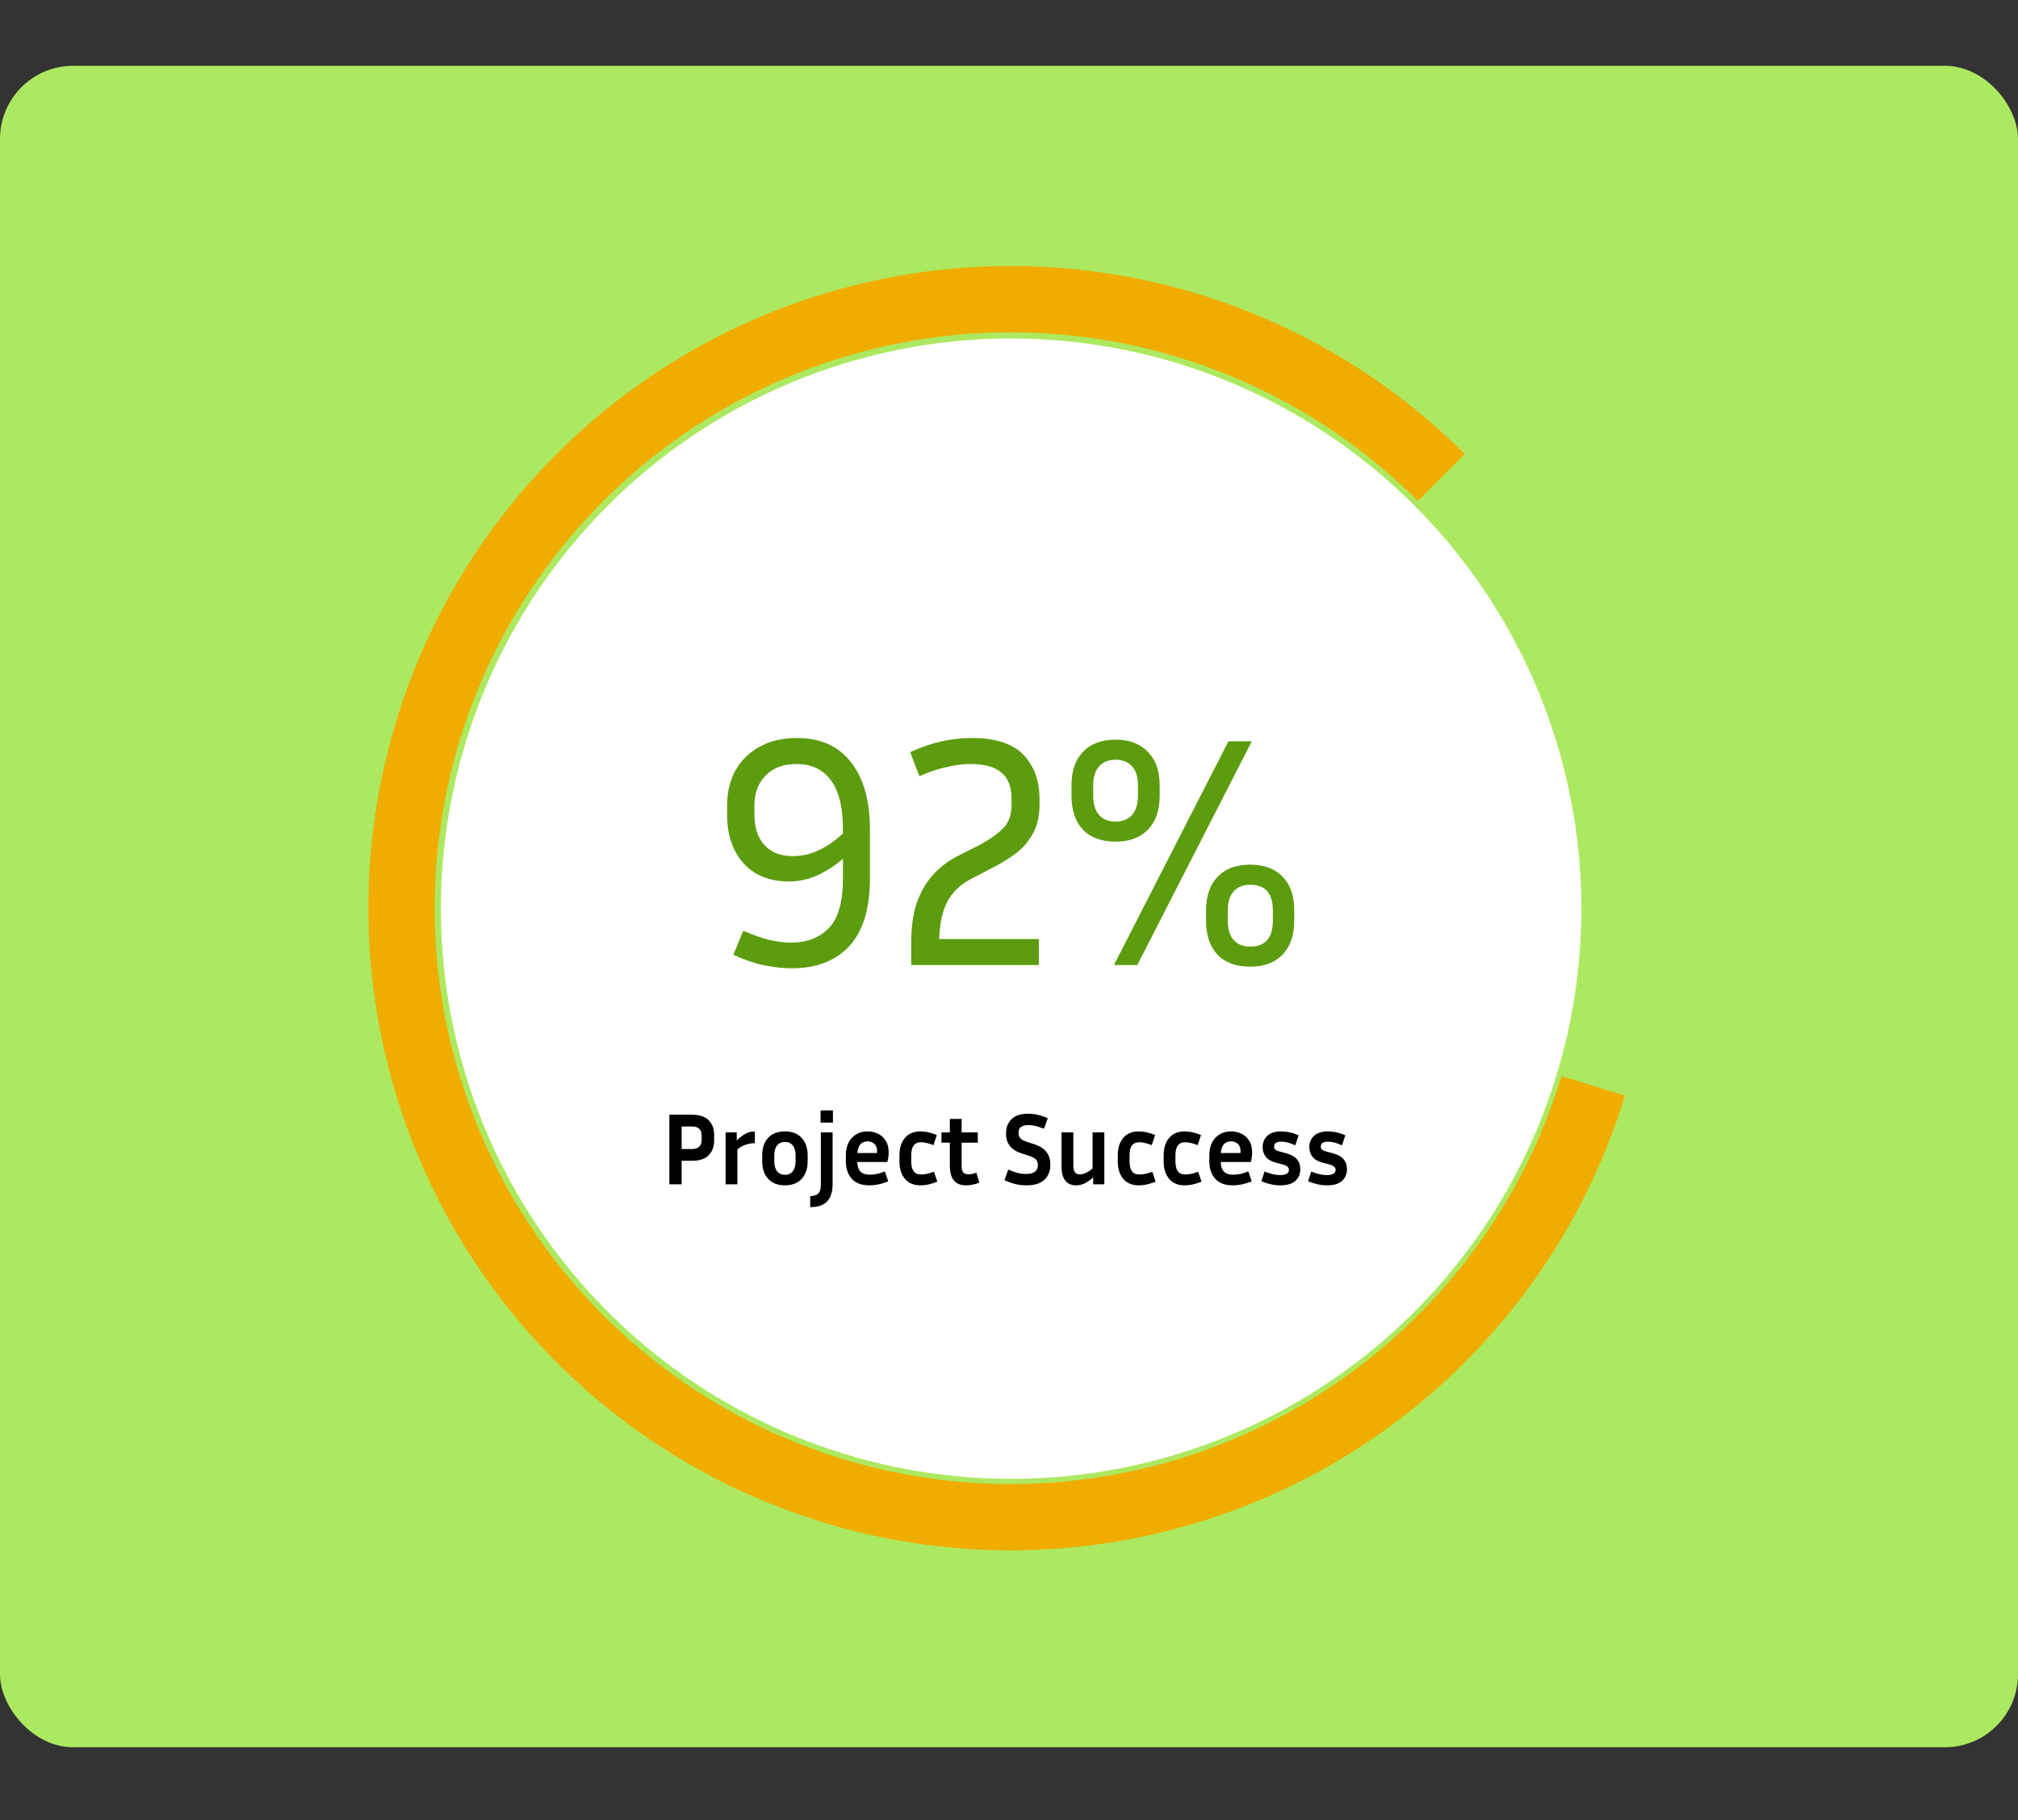 <svg width="276" height="249" viewBox="0 0 276 249" fill="none" xmlns="http://www.w3.org/2000/svg">
<rect x="0" y="0" width="276" height="249" fill="#333333" stroke="none"/>
<rect y="9" width="276" height="230" rx="10" fill="#ACE961"/>
<path d="M200.338 62.113C186.756 48.531 169.096 39.775 150.064 37.186C131.031 34.598 111.674 38.319 94.958 47.78C78.242 57.241 65.088 71.921 57.51 89.571C49.932 107.221 48.348 126.868 53.001 145.504C57.654 164.14 68.287 180.737 83.272 192.754C98.257 204.77 116.768 211.544 135.969 212.037C155.171 212.531 174.005 206.716 189.587 195.485C205.17 184.254 216.641 168.225 222.245 149.852L213.572 147.207C208.546 163.683 198.259 178.057 184.285 188.129C170.312 198.201 153.422 203.415 136.202 202.973C118.983 202.53 102.383 196.456 88.945 185.68C75.507 174.904 65.971 160.02 61.798 143.308C57.626 126.596 59.046 108.976 65.841 93.148C72.637 77.32 84.434 64.156 99.424 55.671C114.415 47.187 131.773 43.85 148.842 46.171C165.91 48.492 181.746 56.344 193.926 68.525L200.338 62.113Z" fill="#F0AD00"/>
<circle cx="138.294" cy="124.294" r="77.99" transform="rotate(-45 138.294 124.294)" fill="white"/>
<path d="M118.979 120.12C118.979 124.29 118.034 127.395 116.144 129.435C114.254 131.445 111.644 132.45 108.314 132.45C107.144 132.45 105.884 132.315 104.534 132.045C103.214 131.775 101.804 131.295 100.304 130.605L101.654 127.32C102.974 127.89 104.174 128.31 105.254 128.58C106.364 128.82 107.354 128.94 108.224 128.94C110.354 128.94 112.064 128.28 113.354 126.96C114.644 125.64 115.289 123.36 115.289 120.12V117.465C114.209 118.395 113.054 119.145 111.824 119.715C110.594 120.285 109.289 120.57 107.909 120.57C105.269 120.57 103.199 119.745 101.699 118.095C100.199 116.415 99.449 114.21 99.449 111.48V110.13C99.449 108.36 99.824 106.785 100.574 105.405C101.354 104.025 102.449 102.945 103.859 102.165C105.299 101.355 107.009 100.95 108.989 100.95C112.199 100.95 114.659 102.045 116.369 104.235C118.109 106.425 118.979 109.5 118.979 113.46V120.12ZM103.184 111.48C103.184 113.19 103.634 114.555 104.534 115.575C105.464 116.595 106.754 117.105 108.404 117.105C109.664 117.105 110.864 116.835 112.004 116.295C113.174 115.725 114.269 114.96 115.289 114V113.46C115.289 110.43 114.734 108.18 113.624 106.71C112.544 105.24 110.984 104.505 108.944 104.505C107.144 104.505 105.734 105.03 104.714 106.08C103.694 107.13 103.184 108.48 103.184 110.13V111.48ZM142.084 132H124.624V129.03C124.624 126.78 124.894 124.89 125.434 123.36C126.004 121.83 126.754 120.57 127.684 119.58C128.644 118.56 129.709 117.75 130.879 117.15L133.804 115.665C135.184 114.945 136.279 114.195 137.089 113.415C137.929 112.635 138.349 111.51 138.349 110.04V109.275C138.349 107.595 137.869 106.38 136.909 105.63C135.979 104.88 134.599 104.505 132.769 104.505C131.749 104.505 130.669 104.64 129.529 104.91C128.389 105.15 127.129 105.57 125.749 106.17L124.489 102.885C125.989 102.195 127.429 101.7 128.809 101.4C130.219 101.1 131.569 100.95 132.859 100.95C136.189 100.95 138.574 101.73 140.014 103.29C141.454 104.82 142.174 106.815 142.174 109.275V110.04C142.174 111.66 141.859 113.01 141.229 114.09C140.629 115.17 139.819 116.085 138.799 116.835C137.809 117.555 136.744 118.2 135.604 118.77L132.679 120.3C131.269 121.05 130.219 122.085 129.529 123.405C128.869 124.725 128.509 126.405 128.449 128.445H142.084V132ZM158.607 107.43V108.825C158.607 110.835 158.067 112.395 156.987 113.505C155.937 114.585 154.467 115.125 152.577 115.125C150.657 115.125 149.172 114.585 148.122 113.505C147.072 112.395 146.547 110.835 146.547 108.825V107.43C146.547 105.45 147.072 103.92 148.122 102.84C149.172 101.73 150.657 101.175 152.577 101.175C154.467 101.175 155.937 101.73 156.987 102.84C158.067 103.92 158.607 105.45 158.607 107.43ZM168.012 101.4H171.207L155.547 132H152.352L168.012 101.4ZM155.637 107.43C155.637 106.29 155.367 105.42 154.827 104.82C154.287 104.22 153.537 103.92 152.577 103.92C151.617 103.92 150.867 104.22 150.327 104.82C149.787 105.42 149.517 106.29 149.517 107.43V108.825C149.517 109.995 149.787 110.88 150.327 111.48C150.867 112.08 151.617 112.38 152.577 112.38C153.537 112.38 154.287 112.08 154.827 111.48C155.367 110.88 155.637 109.995 155.637 108.825V107.43ZM177.012 124.53V125.925C177.012 127.935 176.472 129.495 175.392 130.605C174.342 131.685 172.872 132.225 170.982 132.225C169.062 132.225 167.577 131.685 166.527 130.605C165.477 129.495 164.952 127.935 164.952 125.925V124.53C164.952 122.55 165.477 121.02 166.527 119.94C167.577 118.83 169.062 118.275 170.982 118.275C172.902 118.275 174.387 118.83 175.437 119.94C176.487 121.02 177.012 122.55 177.012 124.53ZM174.087 124.53C174.087 122.19 173.052 121.02 170.982 121.02C170.022 121.02 169.272 121.32 168.732 121.92C168.192 122.52 167.922 123.39 167.922 124.53V125.925C167.922 127.095 168.192 127.98 168.732 128.58C169.272 129.18 170.022 129.48 170.982 129.48C173.052 129.48 174.087 128.295 174.087 125.925V124.53Z" fill="#5C9C0E"/>
<path d="M91.546 162V152.48H94.681C95.68 152.48 96.427 152.732 96.921 153.236C97.425 153.74 97.677 154.412 97.677 155.252V155.994C97.677 156.834 97.425 157.511 96.921 158.024C96.427 158.528 95.68 158.78 94.681 158.78H93.225V162H91.546ZM94.681 154.09H93.225V157.17H94.681C95.092 157.17 95.405 157.067 95.62 156.862C95.844 156.657 95.956 156.367 95.956 155.994V155.252C95.956 154.888 95.844 154.603 95.62 154.398C95.405 154.193 95.092 154.09 94.681 154.09ZM103.242 156.372C102.803 156.372 102.383 156.442 101.982 156.582C101.59 156.713 101.212 156.927 100.848 157.226V162H99.238V154.902H100.764V155.994C101.24 155.546 101.665 155.229 102.038 155.042C102.411 154.855 102.813 154.762 103.242 154.762V156.372ZM110.462 158.024V158.864C110.462 159.853 110.191 160.647 109.65 161.244C109.109 161.841 108.343 162.14 107.354 162.14C106.365 162.14 105.599 161.841 105.058 161.244C104.517 160.647 104.246 159.853 104.246 158.864V158.024C104.246 157.035 104.512 156.246 105.044 155.658C105.585 155.061 106.355 154.762 107.354 154.762C108.353 154.762 109.118 155.061 109.65 155.658C110.191 156.246 110.462 157.035 110.462 158.024ZM108.81 158.024C108.81 157.455 108.684 157.011 108.432 156.694C108.18 156.367 107.821 156.204 107.354 156.204C106.887 156.204 106.528 156.367 106.276 156.694C106.024 157.011 105.898 157.455 105.898 158.024V158.864C105.898 159.433 106.024 159.881 106.276 160.208C106.528 160.535 106.887 160.698 107.354 160.698C107.821 160.698 108.18 160.535 108.432 160.208C108.684 159.881 108.81 159.433 108.81 158.864V158.024ZM113.919 153.558H112.225V151.892H113.919V153.558ZM110.811 165.122V163.61C111.278 163.61 111.637 163.498 111.889 163.274C112.141 163.05 112.267 162.644 112.267 162.056V154.902H113.877V162.056C113.877 162.588 113.788 163.087 113.611 163.554C113.443 164.021 113.135 164.399 112.687 164.688C112.248 164.977 111.623 165.122 110.811 165.122ZM121.485 161.594C121 161.79 120.543 161.93 120.113 162.014C119.684 162.098 119.278 162.14 118.895 162.14C117.841 162.14 117.043 161.841 116.501 161.244C115.96 160.647 115.689 159.853 115.689 158.864V158.024C115.689 157.361 115.811 156.787 116.053 156.302C116.296 155.817 116.641 155.439 117.089 155.168C117.537 154.897 118.065 154.762 118.671 154.762C119.166 154.762 119.628 154.865 120.057 155.07C120.496 155.266 120.851 155.579 121.121 156.008C121.401 156.428 121.541 156.969 121.541 157.632C121.541 157.828 121.527 158.038 121.499 158.262C121.471 158.477 121.425 158.705 121.359 158.948H117.243C117.262 159.527 117.407 159.961 117.677 160.25C117.948 160.539 118.382 160.684 118.979 160.684C119.297 160.684 119.623 160.647 119.959 160.572C120.305 160.497 120.659 160.385 121.023 160.236L121.485 161.594ZM118.671 156.12C118.242 156.12 117.906 156.26 117.663 156.54C117.43 156.811 117.295 157.203 117.257 157.716H119.945C119.955 157.669 119.959 157.627 119.959 157.59C119.959 157.543 119.959 157.501 119.959 157.464C119.959 157.016 119.833 156.68 119.581 156.456C119.329 156.232 119.026 156.12 118.671 156.12ZM124.628 158.038V158.864C124.628 159.461 124.735 159.909 124.95 160.208C125.165 160.507 125.51 160.656 125.986 160.656C126.219 160.656 126.481 160.628 126.77 160.572C127.069 160.507 127.391 160.409 127.736 160.278L128.198 161.636C127.778 161.804 127.381 161.93 127.008 162.014C126.635 162.098 126.266 162.14 125.902 162.14C124.969 162.14 124.255 161.841 123.76 161.244C123.265 160.647 123.018 159.853 123.018 158.864V158.038C123.018 157.039 123.265 156.246 123.76 155.658C124.255 155.061 124.969 154.762 125.902 154.762C126.257 154.762 126.616 154.804 126.98 154.888C127.344 154.972 127.727 155.093 128.128 155.252L127.666 156.638C126.994 156.377 126.434 156.246 125.986 156.246C125.51 156.246 125.165 156.395 124.95 156.694C124.735 156.983 124.628 157.431 124.628 158.038ZM133.941 161.762C133.699 161.874 133.419 161.963 133.101 162.028C132.784 162.103 132.462 162.14 132.135 162.14C131.594 162.14 131.16 162.028 130.833 161.804C130.507 161.58 130.269 161.267 130.119 160.866C129.979 160.465 129.909 160.007 129.909 159.494V156.302H128.761V154.902H129.909V153.054H131.519V154.902H133.731V156.302H131.519V159.494C131.519 159.923 131.599 160.222 131.757 160.39C131.925 160.549 132.163 160.628 132.471 160.628C132.621 160.628 132.779 160.614 132.947 160.586C133.125 160.549 133.321 160.488 133.535 160.404L133.941 161.762ZM140.321 160.586C141.403 160.586 141.945 160.185 141.945 159.382C141.945 159.055 141.861 158.799 141.693 158.612C141.534 158.425 141.235 158.262 140.797 158.122L139.649 157.744C138.277 157.296 137.591 156.395 137.591 155.042C137.591 154.258 137.833 153.614 138.319 153.11C138.813 152.597 139.583 152.34 140.629 152.34C141.067 152.34 141.501 152.391 141.931 152.494C142.36 152.587 142.817 152.741 143.303 152.956L142.785 154.398C142.337 154.221 141.954 154.095 141.637 154.02C141.329 153.936 141.011 153.894 140.685 153.894C140.255 153.894 139.915 153.973 139.663 154.132C139.42 154.281 139.299 154.557 139.299 154.958C139.299 155.257 139.383 155.504 139.551 155.7C139.728 155.887 140.017 156.045 140.419 156.176L141.567 156.554C142.257 156.787 142.775 157.128 143.121 157.576C143.475 158.015 143.653 158.598 143.653 159.326C143.653 160.166 143.387 160.847 142.855 161.37C142.323 161.883 141.487 162.14 140.349 162.14C139.901 162.14 139.434 162.089 138.949 161.986C138.473 161.874 137.95 161.687 137.381 161.426L137.899 159.984C138.421 160.208 138.865 160.367 139.229 160.46C139.602 160.544 139.966 160.586 140.321 160.586ZM149.513 162V161.062C149.083 161.435 148.682 161.711 148.309 161.888C147.935 162.056 147.557 162.14 147.175 162.14C146.54 162.14 146.05 161.925 145.705 161.496C145.359 161.057 145.187 160.446 145.187 159.662V154.902H146.797V159.466C146.797 160.25 147.086 160.642 147.665 160.642C147.898 160.642 148.15 160.586 148.421 160.474C148.701 160.362 149.037 160.147 149.429 159.83V154.902H151.039V162H149.513ZM154.487 158.038V158.864C154.487 159.461 154.595 159.909 154.809 160.208C155.024 160.507 155.369 160.656 155.845 160.656C156.079 160.656 156.34 160.628 156.629 160.572C156.928 160.507 157.25 160.409 157.595 160.278L158.057 161.636C157.637 161.804 157.241 161.93 156.867 162.014C156.494 162.098 156.125 162.14 155.761 162.14C154.828 162.14 154.114 161.841 153.619 161.244C153.125 160.647 152.877 159.853 152.877 158.864V158.038C152.877 157.039 153.125 156.246 153.619 155.658C154.114 155.061 154.828 154.762 155.761 154.762C156.116 154.762 156.475 154.804 156.839 154.888C157.203 154.972 157.586 155.093 157.987 155.252L157.525 156.638C156.853 156.377 156.293 156.246 155.845 156.246C155.369 156.246 155.024 156.395 154.809 156.694C154.595 156.983 154.487 157.431 154.487 158.038ZM160.763 158.038V158.864C160.763 159.461 160.87 159.909 161.085 160.208C161.299 160.507 161.645 160.656 162.121 160.656C162.354 160.656 162.615 160.628 162.905 160.572C163.203 160.507 163.525 160.409 163.871 160.278L164.333 161.636C163.913 161.804 163.516 161.93 163.143 162.014C162.769 162.098 162.401 162.14 162.037 162.14C161.103 162.14 160.389 161.841 159.895 161.244C159.4 160.647 159.153 159.853 159.153 158.864V158.038C159.153 157.039 159.4 156.246 159.895 155.658C160.389 155.061 161.103 154.762 162.037 154.762C162.391 154.762 162.751 154.804 163.115 154.888C163.479 154.972 163.861 155.093 164.263 155.252L163.801 156.638C163.129 156.377 162.569 156.246 162.121 156.246C161.645 156.246 161.299 156.395 161.085 156.694C160.87 156.983 160.763 157.431 160.763 158.038ZM171.196 161.594C170.711 161.79 170.254 161.93 169.824 162.014C169.395 162.098 168.989 162.14 168.606 162.14C167.552 162.14 166.754 161.841 166.212 161.244C165.671 160.647 165.4 159.853 165.4 158.864V158.024C165.4 157.361 165.522 156.787 165.764 156.302C166.007 155.817 166.352 155.439 166.8 155.168C167.248 154.897 167.776 154.762 168.382 154.762C168.877 154.762 169.339 154.865 169.768 155.07C170.207 155.266 170.562 155.579 170.832 156.008C171.112 156.428 171.252 156.969 171.252 157.632C171.252 157.828 171.238 158.038 171.21 158.262C171.182 158.477 171.136 158.705 171.07 158.948H166.954C166.973 159.527 167.118 159.961 167.388 160.25C167.659 160.539 168.093 160.684 168.69 160.684C169.008 160.684 169.334 160.647 169.67 160.572C170.016 160.497 170.37 160.385 170.734 160.236L171.196 161.594ZM168.382 156.12C167.953 156.12 167.617 156.26 167.374 156.54C167.141 156.811 167.006 157.203 166.968 157.716H169.656C169.666 157.669 169.67 157.627 169.67 157.59C169.67 157.543 169.67 157.501 169.67 157.464C169.67 157.016 169.544 156.68 169.292 156.456C169.04 156.232 168.737 156.12 168.382 156.12ZM175.095 160.74C175.44 160.74 175.725 160.684 175.949 160.572C176.173 160.451 176.285 160.273 176.285 160.04C176.285 159.835 176.21 159.676 176.061 159.564C175.921 159.443 175.664 159.335 175.291 159.242L174.493 159.032C173.877 158.873 173.42 158.607 173.121 158.234C172.832 157.861 172.687 157.417 172.687 156.904C172.687 156.297 172.897 155.789 173.317 155.378C173.737 154.967 174.386 154.762 175.263 154.762C175.618 154.762 175.991 154.804 176.383 154.888C176.775 154.972 177.186 155.107 177.615 155.294L177.153 156.666C176.761 156.479 176.406 156.349 176.089 156.274C175.772 156.199 175.492 156.162 175.249 156.162C174.586 156.162 174.255 156.386 174.255 156.834C174.255 157.011 174.311 157.151 174.423 157.254C174.544 157.357 174.764 157.45 175.081 157.534L175.879 157.744C176.56 157.921 177.055 158.192 177.363 158.556C177.68 158.92 177.839 159.377 177.839 159.928C177.839 160.581 177.615 161.113 177.167 161.524C176.728 161.935 176.033 162.14 175.081 162.14C174.269 162.14 173.415 161.953 172.519 161.58L172.953 160.25C173.392 160.427 173.788 160.553 174.143 160.628C174.498 160.703 174.815 160.74 175.095 160.74ZM181.48 160.74C181.825 160.74 182.11 160.684 182.334 160.572C182.558 160.451 182.67 160.273 182.67 160.04C182.67 159.835 182.595 159.676 182.446 159.564C182.306 159.443 182.049 159.335 181.676 159.242L180.878 159.032C180.262 158.873 179.804 158.607 179.506 158.234C179.216 157.861 179.072 157.417 179.072 156.904C179.072 156.297 179.282 155.789 179.702 155.378C180.122 154.967 180.77 154.762 181.648 154.762C182.002 154.762 182.376 154.804 182.768 154.888C183.16 154.972 183.57 155.107 184 155.294L183.538 156.666C183.146 156.479 182.791 156.349 182.474 156.274C182.156 156.199 181.876 156.162 181.634 156.162C180.971 156.162 180.64 156.386 180.64 156.834C180.64 157.011 180.696 157.151 180.808 157.254C180.929 157.357 181.148 157.45 181.466 157.534L182.264 157.744C182.945 157.921 183.44 158.192 183.748 158.556C184.065 158.92 184.224 159.377 184.224 159.928C184.224 160.581 184 161.113 183.552 161.524C183.113 161.935 182.418 162.14 181.466 162.14C180.654 162.14 179.8 161.953 178.904 161.58L179.338 160.25C179.776 160.427 180.173 160.553 180.528 160.628C180.882 160.703 181.2 160.74 181.48 160.74Z" fill="black"/>
</svg>
